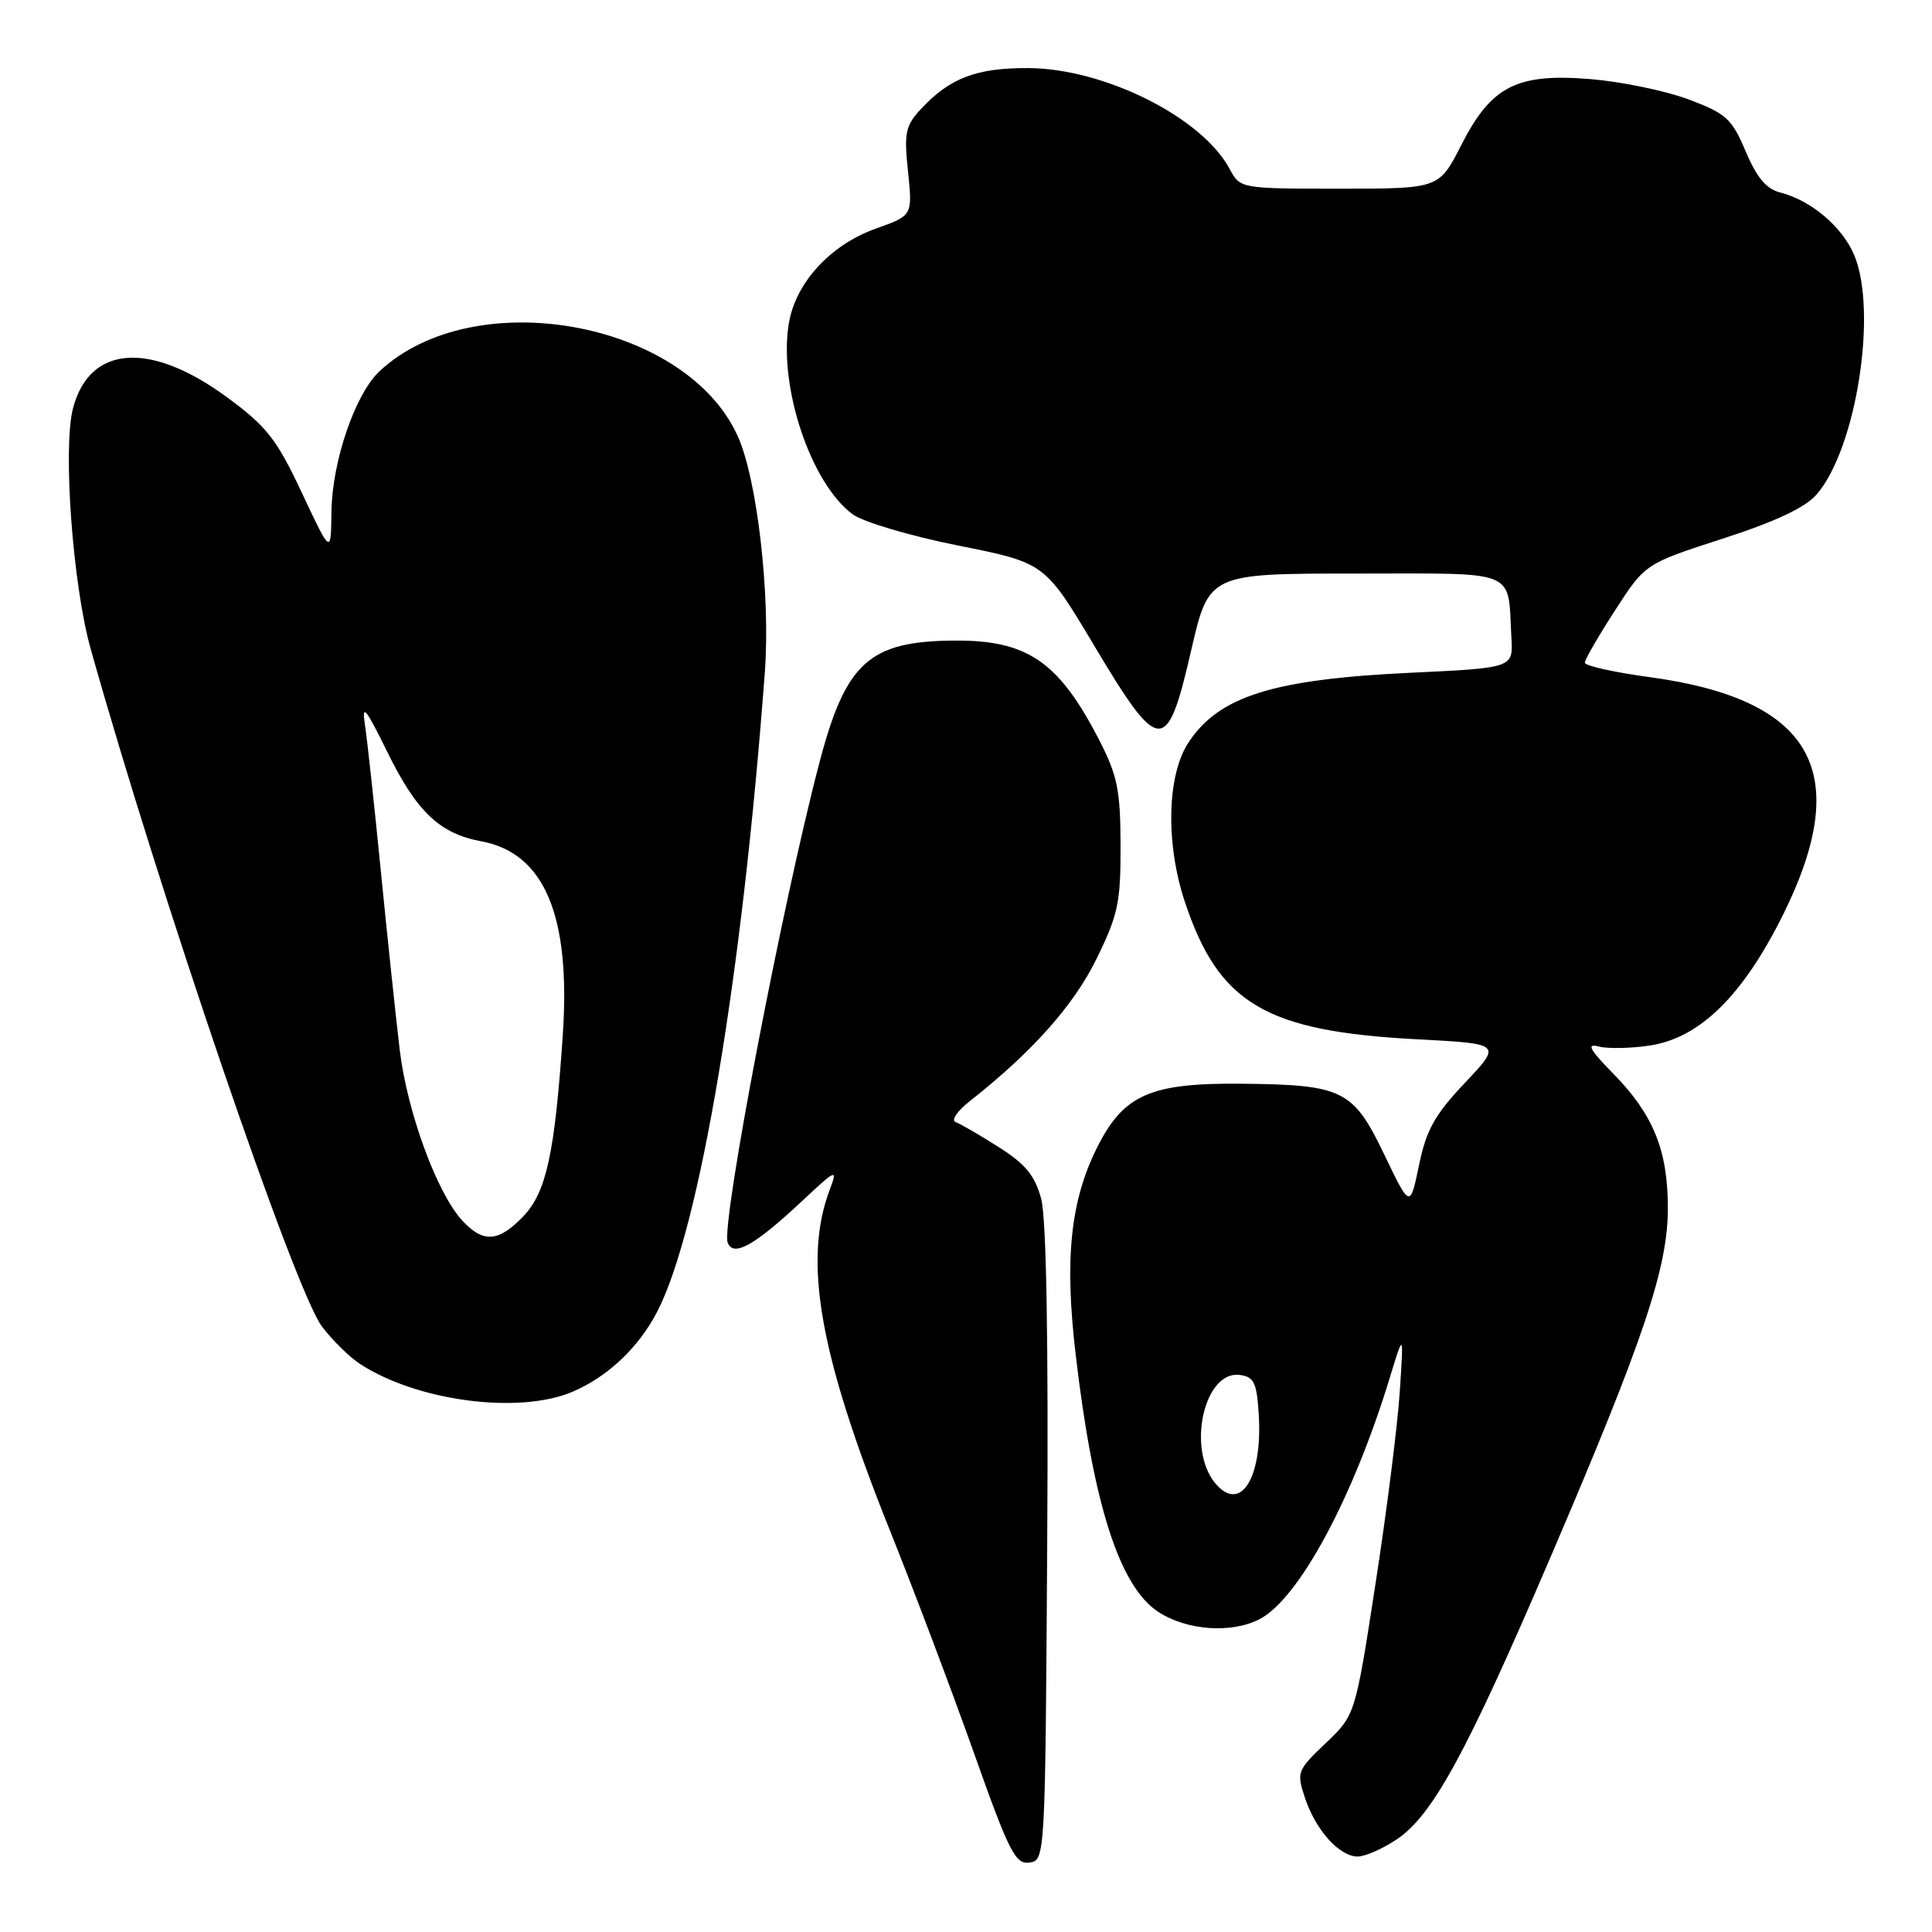 <?xml version="1.0" encoding="UTF-8" standalone="no"?>
<!DOCTYPE svg PUBLIC "-//W3C//DTD SVG 1.1//EN" "http://www.w3.org/Graphics/SVG/1.1/DTD/svg11.dtd" >
<svg xmlns="http://www.w3.org/2000/svg" xmlns:xlink="http://www.w3.org/1999/xlink" version="1.1" viewBox="0 0 256 256">
 <g >
 <path fill="currentColor"
d=" M 138.76 204.65 C 138.93 177.37 138.65 161.42 137.96 158.84 C 137.13 155.76 135.88 154.24 132.31 151.98 C 129.79 150.38 127.23 148.90 126.61 148.67 C 126.00 148.45 126.85 147.21 128.50 145.91 C 136.77 139.39 142.24 133.26 145.27 127.10 C 148.15 121.23 148.50 119.62 148.48 112.01 C 148.46 104.65 148.07 102.76 145.62 98.00 C 140.27 87.64 136.12 84.80 126.41 84.88 C 115.17 84.96 112.06 87.78 108.58 101.04 C 103.65 119.80 95.52 162.31 96.42 164.65 C 97.17 166.61 99.96 165.05 106.23 159.19 C 110.81 154.90 111.02 154.81 109.97 157.57 C 106.38 167.02 108.55 179.41 117.87 202.67 C 121.14 210.82 126.17 224.16 129.06 232.30 C 133.71 245.42 134.55 247.06 136.40 246.80 C 138.49 246.50 138.50 246.28 138.76 204.65 Z  M 185.10 243.71 C 189.85 240.51 194.35 232.25 205.46 206.31 C 217.82 177.47 221.00 168.00 221.00 160.07 C 221.00 152.44 219.08 147.70 213.80 142.30 C 210.60 139.04 210.17 138.23 211.84 138.67 C 213.02 138.98 216.06 138.92 218.60 138.54 C 225.23 137.54 230.95 131.93 236.28 121.17 C 245.63 102.29 240.24 92.68 218.63 89.73 C 213.88 89.09 210.00 88.22 210.00 87.81 C 210.00 87.40 211.80 84.28 214.00 80.88 C 217.99 74.70 217.99 74.70 228.25 71.38 C 235.25 69.12 239.20 67.26 240.71 65.52 C 245.96 59.48 248.82 41.30 245.70 33.82 C 244.12 30.05 239.96 26.53 235.86 25.50 C 234.05 25.05 232.77 23.51 231.31 20.06 C 229.47 15.71 228.74 15.05 223.74 13.17 C 220.69 12.03 214.89 10.83 210.85 10.49 C 200.98 9.67 197.61 11.38 193.61 19.25 C 190.68 25.00 190.68 25.00 177.51 25.00 C 164.37 25.00 164.34 24.99 162.95 22.41 C 159.28 15.54 146.33 9.06 136.20 9.02 C 129.40 9.00 125.88 10.33 122.10 14.37 C 119.96 16.67 119.77 17.55 120.32 22.75 C 120.92 28.56 120.92 28.56 116.06 30.29 C 110.07 32.41 105.44 37.44 104.53 42.81 C 103.12 51.17 107.43 64.07 113.00 68.16 C 114.38 69.17 120.66 71.03 126.97 72.29 C 138.44 74.58 138.44 74.58 144.98 85.54 C 153.65 100.07 154.63 100.12 157.82 86.25 C 160.18 76.00 160.18 76.00 179.57 76.00 C 201.48 76.00 199.75 75.29 200.27 84.50 C 200.50 88.50 200.50 88.50 187.00 89.14 C 168.66 90.00 161.50 92.25 157.46 98.42 C 154.63 102.74 154.43 111.77 157.00 119.50 C 161.49 132.99 167.68 136.66 187.75 137.71 C 199.01 138.30 199.01 138.30 194.11 143.48 C 190.12 147.70 188.99 149.71 188.03 154.38 C 186.84 160.10 186.84 160.10 183.45 153.04 C 179.31 144.40 177.97 143.73 164.50 143.60 C 152.40 143.48 148.87 145.05 145.35 152.09 C 141.83 159.17 141.04 166.78 142.53 179.47 C 144.86 199.37 148.34 210.21 153.47 213.58 C 157.26 216.05 163.16 216.48 166.89 214.55 C 172.09 211.87 179.30 198.49 184.17 182.50 C 186.00 176.50 186.00 176.50 185.47 184.50 C 185.18 188.90 183.74 200.32 182.26 209.87 C 179.58 227.25 179.58 227.25 175.66 230.98 C 171.89 234.56 171.79 234.83 172.90 238.19 C 174.31 242.47 177.47 246.00 179.89 246.00 C 180.89 246.00 183.23 244.97 185.10 243.71 Z  M 75.78 184.45 C 80.48 182.48 84.64 178.56 87.11 173.75 C 92.72 162.86 98.35 129.33 101.35 89.00 C 102.10 78.81 100.32 63.37 97.72 57.71 C 90.75 42.49 62.76 37.48 50.27 49.21 C 47.05 52.24 44.01 61.13 43.92 67.79 C 43.85 73.50 43.85 73.50 40.00 65.30 C 36.66 58.19 35.35 56.52 30.15 52.69 C 19.93 45.16 11.90 45.70 9.68 54.07 C 8.30 59.28 9.63 77.52 12.02 86.00 C 21.22 118.73 39.08 171.04 42.66 175.77 C 44.02 177.57 46.28 179.79 47.69 180.72 C 55.21 185.64 68.65 187.43 75.78 184.45 Z  M 161.03 196.54 C 157.21 191.93 159.59 181.52 164.31 182.19 C 166.19 182.46 166.54 183.23 166.80 187.56 C 167.28 195.93 164.34 200.52 161.03 196.54 Z  M 61.27 161.75 C 57.90 158.10 53.97 147.39 52.97 139.16 C 52.47 134.95 51.34 124.30 50.47 115.50 C 49.60 106.70 48.65 97.92 48.35 96.00 C 47.92 93.16 48.47 93.83 51.29 99.58 C 55.19 107.54 58.24 110.45 63.74 111.47 C 72.15 113.02 75.65 121.32 74.57 137.18 C 73.51 152.86 72.39 157.98 69.34 161.17 C 66.06 164.59 64.03 164.73 61.27 161.75 Z "/>
</g>
</svg>